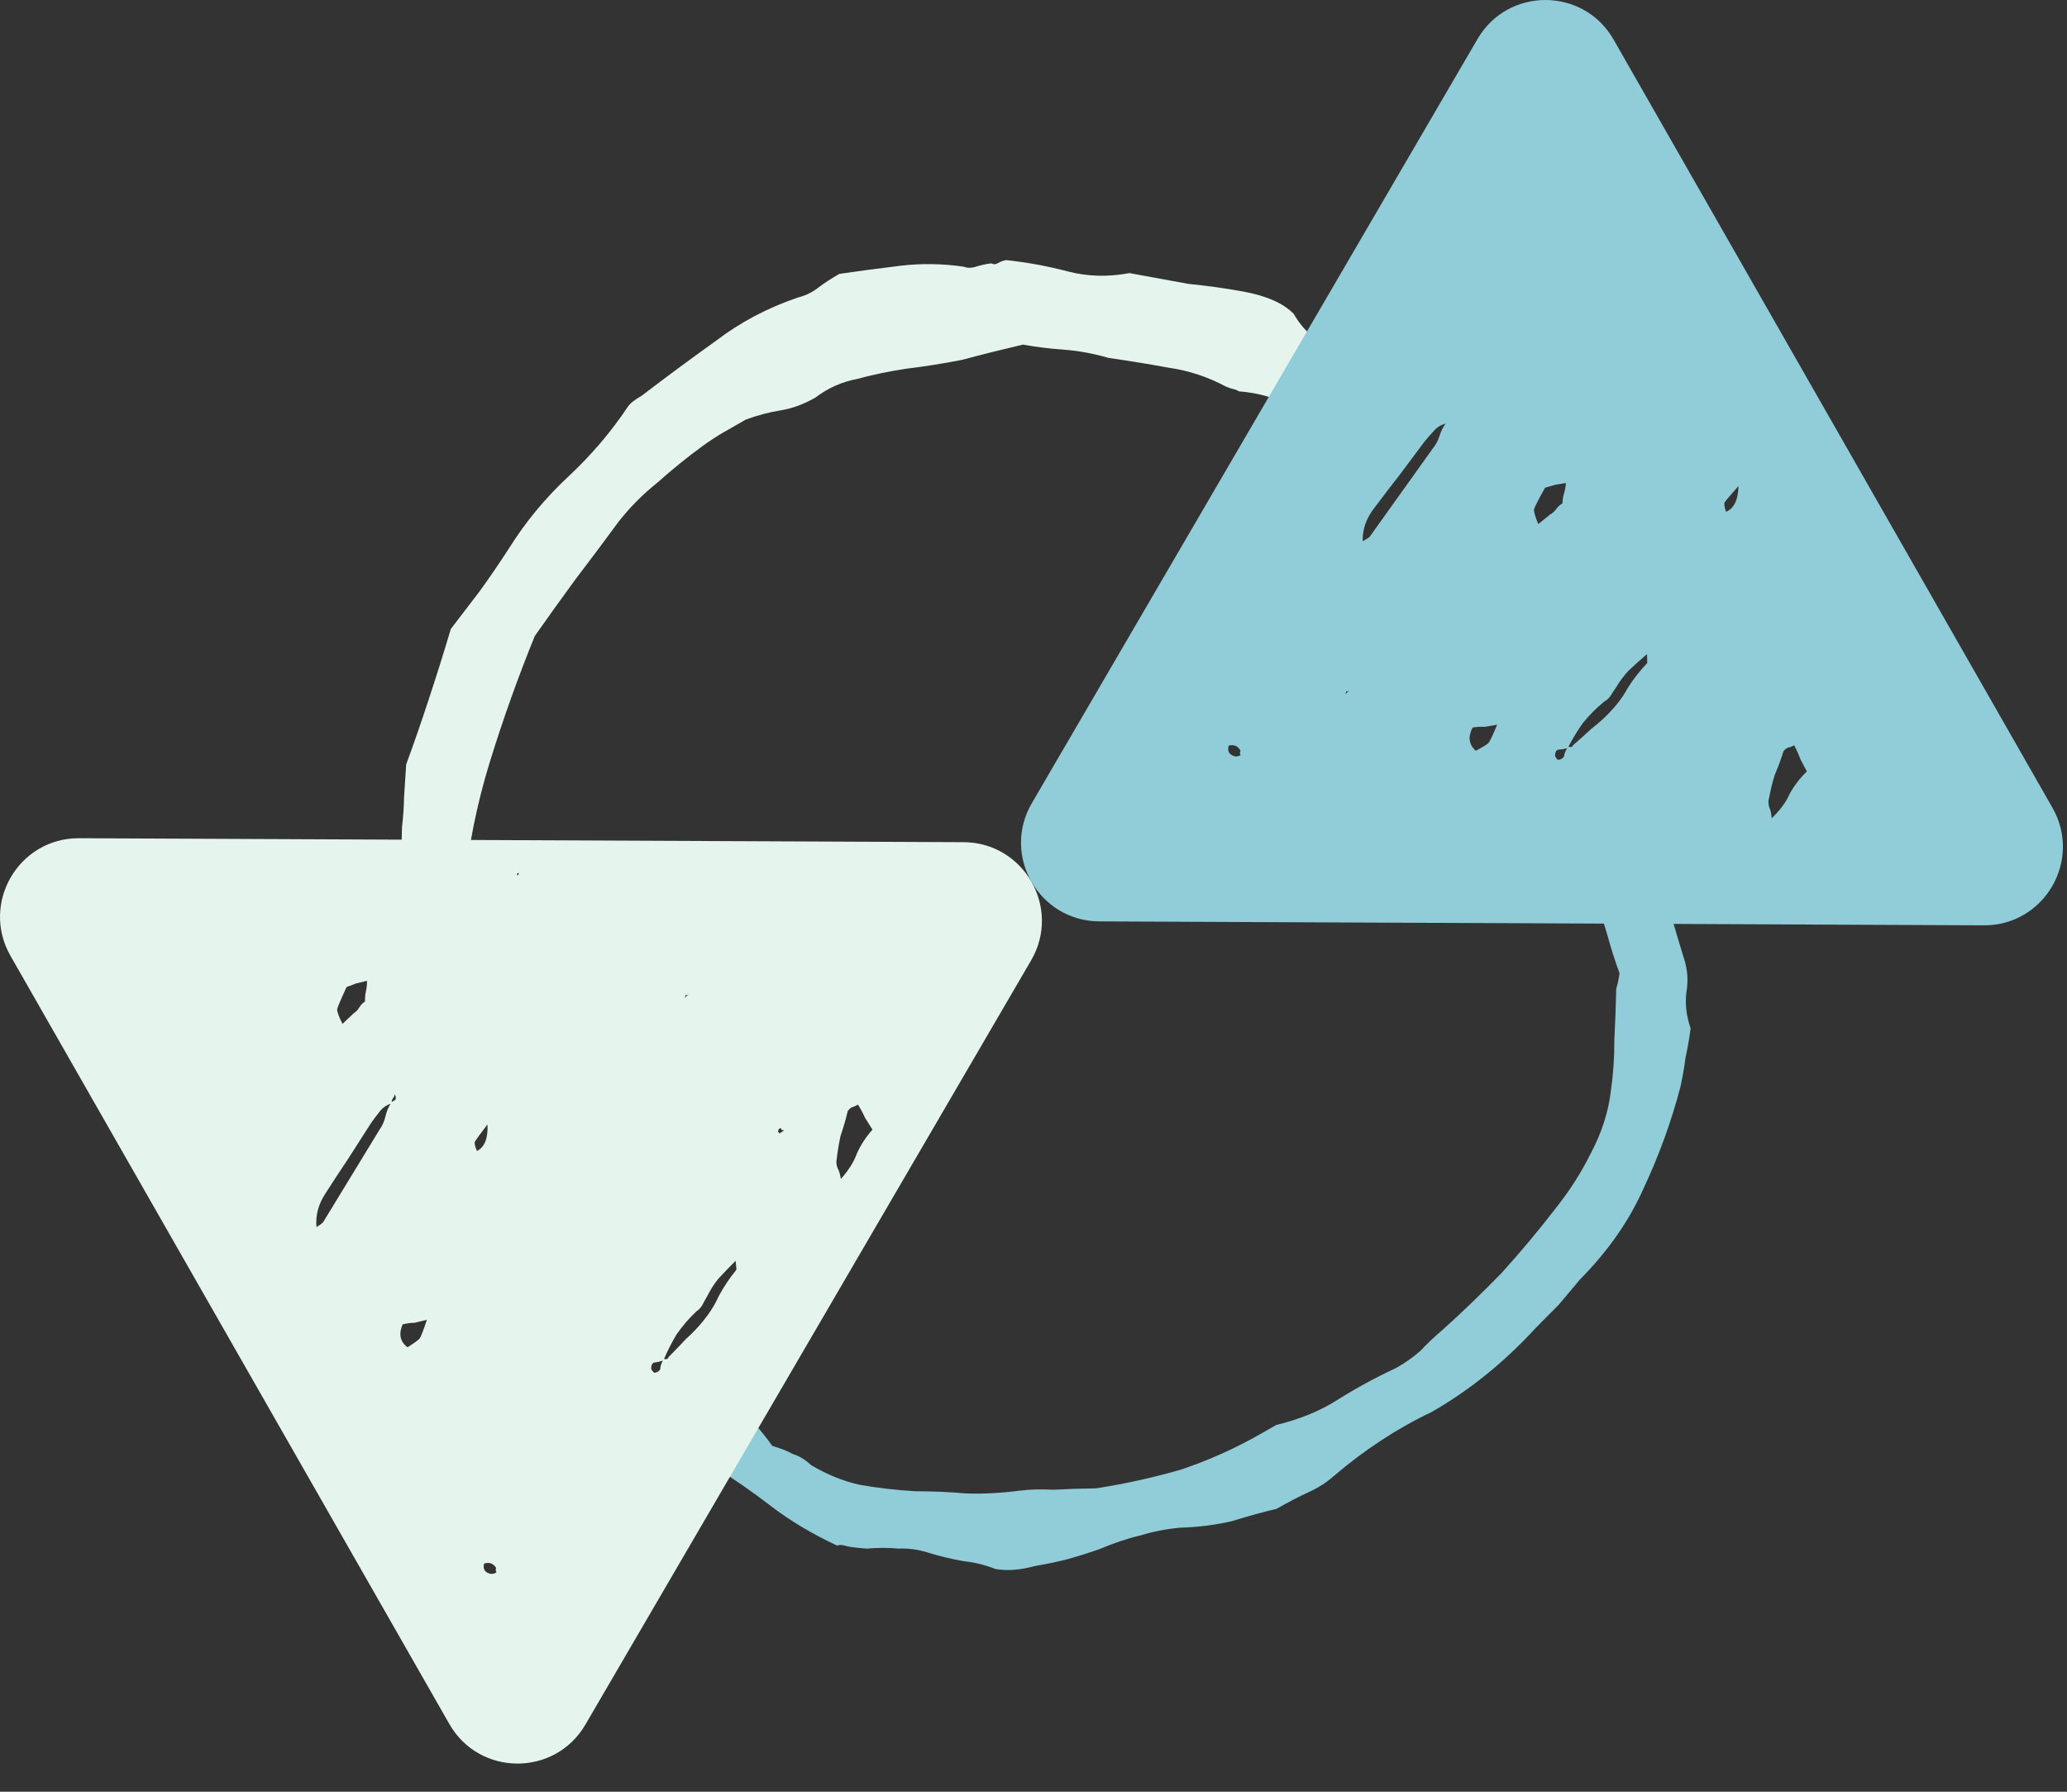 <svg width="60" height="52" viewBox="0 0 60 52" fill="none" xmlns="http://www.w3.org/2000/svg">
<rect x="0" y="0" width="60" height="52" fill="#333333" stroke="none"/>
<g clip-path="url(#clip0)">
<path d="M37.056 43.79C36.682 43.876 36.251 43.995 35.762 44.147C35.288 44.258 34.787 44.321 34.258 44.337C33.857 44.374 33.477 44.448 33.117 44.558C32.744 44.644 32.341 44.779 31.908 44.962C31.62 45.063 31.311 45.16 30.98 45.253C30.678 45.33 30.369 45.395 30.054 45.447C29.623 45.566 29.236 45.596 28.895 45.536C28.598 45.419 28.285 45.342 27.957 45.306C27.616 45.246 27.282 45.166 26.956 45.066C26.672 44.973 26.38 44.932 26.08 44.944C25.795 44.916 25.488 44.916 25.159 44.945C24.959 44.931 24.774 44.91 24.603 44.88C24.461 44.833 24.361 44.826 24.303 44.859C23.569 44.514 22.927 44.131 22.38 43.711C21.832 43.29 21.291 42.914 20.756 42.582C20.503 42.408 20.32 42.29 20.207 42.227C19.82 41.683 19.388 41.196 18.912 40.767C18.993 40.975 19.855 39.224 19.908 39.385C20.175 39.583 20.406 39.786 20.601 39.993L21.232 40.493C21.455 40.748 21.657 41 21.837 41.248C22.032 41.455 22.226 41.694 22.42 41.966C22.647 42.028 22.845 42.106 23.015 42.2C23.199 42.255 23.375 42.361 23.543 42.52C24.008 42.797 24.482 42.988 24.965 43.094C25.478 43.184 26.012 43.246 26.568 43.279C27.068 43.28 27.561 43.301 28.045 43.343C28.516 43.361 29.038 43.334 29.611 43.261C29.898 43.225 30.219 43.217 30.576 43.236C30.948 43.215 31.363 43.201 31.82 43.195C32.666 43.062 33.484 42.882 34.275 42.653C35.081 42.384 35.861 42.034 36.613 41.604L37.047 41.356C37.722 41.193 38.314 40.951 38.821 40.629C39.357 40.291 39.929 39.98 40.535 39.697C40.796 39.549 41.028 39.384 41.232 39.204C41.423 38.999 41.634 38.798 41.867 38.602C42.451 38.077 43.02 37.528 43.577 36.956C44.119 36.359 44.633 35.746 45.118 35.118C45.545 34.587 45.901 34.033 46.185 33.456C46.499 32.863 46.691 32.258 46.762 31.644C46.831 31.159 46.863 30.678 46.86 30.201C46.885 29.709 46.904 29.204 46.916 28.687C46.946 28.606 46.978 28.46 47.012 28.25C46.877 27.88 46.757 27.502 46.652 27.116C46.533 26.706 46.399 26.304 46.251 25.91C46.129 25.629 45.992 25.357 45.841 25.092C45.719 24.811 45.53 24.194 46.765 24.088C47.531 24.546 47.742 24.453 48.109 25.231C48.271 25.649 48.397 26.071 48.487 26.497C48.607 26.908 48.733 27.33 48.865 27.764C48.986 28.11 49.014 28.46 48.949 28.817C48.912 29.156 48.954 29.499 49.075 29.844C49.04 30.119 48.991 30.402 48.927 30.694C48.892 30.969 48.843 31.252 48.779 31.544C48.513 32.557 48.154 33.542 47.704 34.501C47.282 35.444 46.669 36.32 45.865 37.13L45.248 37.865L44.59 38.528C43.667 39.534 42.656 40.351 41.556 40.98C40.559 41.453 39.609 42.076 38.706 42.847C38.502 43.027 38.263 43.18 37.988 43.305C37.714 43.43 37.403 43.591 37.056 43.79Z" fill="#91CCD9"/>
<path d="M11.547 27.457C11.735 27.434 12.086 27.446 12.706 27.559C13.297 26.858 13.323 26.975 13.463 25.865C13.591 24.591 13.839 23.351 14.209 22.144C14.594 20.894 15.033 19.665 15.524 18.458C15.929 17.883 16.326 17.33 16.715 16.799C17.134 16.25 17.539 15.71 17.928 15.179C18.254 14.753 18.641 14.36 19.088 14.002C19.52 13.617 19.951 13.268 20.383 12.953C20.613 12.787 20.821 12.651 21.005 12.546L21.65 12.177C21.987 12.053 22.323 11.964 22.658 11.91C22.994 11.856 23.33 11.732 23.668 11.539C24.038 11.259 24.444 11.079 24.886 10.997C25.345 10.873 25.818 10.774 26.306 10.701C26.839 10.637 27.38 10.55 27.93 10.443C28.495 10.291 29.083 10.144 29.694 10.001C30.058 10.068 30.452 10.117 30.878 10.148C31.303 10.18 31.735 10.259 32.174 10.386C32.796 10.476 33.38 10.572 33.926 10.672C34.503 10.754 35.055 10.936 35.583 11.218C35.688 11.261 35.764 11.286 35.809 11.294C35.855 11.303 35.908 11.324 35.968 11.358C36.91 11.438 37.373 11.722 38.281 12.199C38.614 12.755 40.246 11.111 39.9 10.862C39.57 10.57 39.187 10.326 38.749 10.13C38.235 9.943 37.837 9.604 37.556 9.112C37.257 8.803 36.766 8.585 36.084 8.46C35.584 8.369 35.053 8.295 34.491 8.238L32.785 7.926C32.159 8.043 31.559 8.026 30.983 7.874C30.408 7.722 29.816 7.614 29.209 7.549C29.133 7.558 29.049 7.589 28.957 7.642C28.895 7.677 28.834 7.677 28.774 7.643C28.622 7.662 28.477 7.693 28.339 7.737C28.201 7.782 28.08 7.782 27.974 7.74C27.352 7.649 26.736 7.641 26.126 7.714C25.517 7.788 24.93 7.866 24.366 7.948C24.12 8.089 23.913 8.224 23.743 8.355C23.574 8.487 23.382 8.579 23.168 8.632C22.281 8.933 21.483 9.355 20.775 9.897C20.052 10.413 19.336 10.943 18.627 11.485C18.412 11.607 18.273 11.721 18.211 11.825C17.727 12.548 17.154 13.219 16.489 13.839C15.825 14.459 15.259 15.143 14.79 15.891C14.509 16.326 14.221 16.748 13.925 17.157L13.086 18.255C12.877 18.958 12.66 19.648 12.436 20.325C12.228 20.959 12.013 21.58 11.79 22.188L11.728 23.149C11.724 23.427 11.704 23.713 11.669 24.007C11.659 24.562 11.643 25.103 11.619 25.632C11.595 26.16 11.579 26.701 11.57 27.256C11.576 27.344 11.566 27.409 11.547 27.457Z" fill="#E5F5EE"/>
<path fill-rule="evenodd" clip-rule="evenodd" d="M41.961 12.294C41.968 12.292 41.976 12.29 41.983 12.288L41.995 12.249L42.098 12.195C42.132 12.177 42.135 12.12 42.107 12.026C42.091 12.078 42.062 12.126 42.02 12.171L41.995 12.249C41.983 12.264 41.972 12.279 41.961 12.294Z" fill="#91CCD9"/>
<path fill-rule="evenodd" clip-rule="evenodd" d="M45.455 14.017L45.495 14.011L45.547 13.984L45.456 13.999L45.455 14.017Z" fill="#91CCD9"/>
<path fill-rule="evenodd" clip-rule="evenodd" d="M45.52 21.67L45.527 21.672L45.508 21.709L45.49 21.715C45.5 21.7 45.51 21.685 45.52 21.67Z" fill="#91CCD9"/>
<path d="M44.86 6.86C45.007 6.848 45.084 6.829 45.092 6.803C45.135 6.759 45.141 6.646 45.111 6.465C44.869 6.505 44.786 6.637 44.86 6.86Z" fill="#91CCD9"/>
<path d="M48.372 6.492C48.346 6.484 48.329 6.493 48.321 6.519L48.345 6.441C48.371 6.449 48.388 6.44 48.396 6.414L48.372 6.492Z" fill="#91CCD9"/>
<path fill-rule="evenodd" clip-rule="evenodd" d="M29.951 23.311C29.067 24.827 30.155 26.733 31.911 26.741L57.588 26.855C59.343 26.863 60.449 24.968 59.578 23.443L46.839 1.149C45.968 -0.375 43.774 -0.385 42.889 1.132L29.951 23.311ZM41.961 12.294C41.816 12.334 41.7 12.408 41.612 12.517C41.527 12.606 41.439 12.707 41.346 12.822L40.615 13.8C40.38 14.099 40.14 14.412 39.896 14.738C39.661 15.037 39.547 15.36 39.555 15.707C39.691 15.634 39.764 15.585 39.772 15.559L41.584 13.024C41.677 12.91 41.744 12.787 41.784 12.656C41.826 12.52 41.885 12.399 41.961 12.294ZM45.133 14.071L45.455 14.018C45.448 14.123 45.429 14.226 45.398 14.325C45.374 14.403 45.359 14.499 45.353 14.611C45.285 14.648 45.225 14.701 45.175 14.771C45.124 14.842 45.065 14.895 44.997 14.931L44.652 15.211C44.57 15.014 44.528 14.872 44.526 14.786C44.55 14.707 44.658 14.497 44.849 14.155L45.133 14.071ZM50.464 14.106C50.244 14.353 50.109 14.512 50.059 14.583C50.043 14.635 50.058 14.726 50.104 14.854C50.335 14.754 50.455 14.504 50.464 14.106ZM47.54 25.601L47.618 25.625L47.464 25.706C47.472 25.68 47.463 25.663 47.437 25.655L47.461 25.577L47.513 25.549C47.539 25.558 47.548 25.575 47.54 25.601ZM51.428 23.75C51.673 23.51 51.846 23.277 51.944 23.05C52.077 22.804 52.245 22.584 52.449 22.389L52.259 22.03C52.213 21.901 52.154 21.768 52.081 21.631C52.013 21.667 51.948 21.69 51.888 21.701C51.854 21.718 51.815 21.75 51.773 21.794C51.701 22.029 51.615 22.261 51.516 22.488C51.452 22.697 51.396 22.924 51.35 23.167C51.326 23.245 51.328 23.332 51.356 23.427C51.392 23.495 51.416 23.603 51.428 23.75ZM45.662 21.628C45.646 21.679 45.602 21.693 45.527 21.672C45.662 21.416 45.802 21.187 45.946 20.985C46.131 20.756 46.339 20.548 46.568 20.361C46.637 20.325 46.696 20.271 46.746 20.201C46.805 20.104 46.859 20.021 46.91 19.951C47.026 19.758 47.148 19.595 47.275 19.462C47.436 19.311 47.614 19.151 47.81 18.982L47.815 19.242C47.604 19.463 47.415 19.705 47.248 19.969C47.115 20.214 46.942 20.448 46.731 20.669C46.562 20.846 46.384 21.006 46.197 21.148C46.035 21.299 45.857 21.459 45.662 21.628ZM45.49 21.714C45.402 21.739 45.318 21.753 45.236 21.755C45.176 21.765 45.143 21.826 45.137 21.939C45.173 22.007 45.204 22.045 45.23 22.053C45.351 22.033 45.41 21.98 45.408 21.893C45.428 21.831 45.455 21.771 45.49 21.714ZM43.211 21.559C43.168 21.604 43.044 21.68 42.839 21.789C42.636 21.611 42.605 21.387 42.746 21.115C42.867 21.095 42.983 21.088 43.096 21.095L43.458 21.034C43.343 21.314 43.261 21.489 43.211 21.559ZM35.668 21.639C35.62 21.796 35.674 21.899 35.831 21.947C35.883 21.963 35.943 21.953 36.012 21.917C35.994 21.883 35.989 21.853 35.997 21.827L36.009 21.787C35.937 21.651 35.823 21.601 35.668 21.639ZM39.054 20.149L39.117 20.082L39.168 20.055L39.078 20.07L39.054 20.149Z" fill="#91CCD9"/>
<path fill-rule="evenodd" clip-rule="evenodd" d="M29.931 27.872C30.815 26.356 29.727 24.45 27.971 24.442L2.294 24.327C0.539 24.32 -0.567 26.215 0.304 27.74L13.043 50.034C13.914 51.558 16.108 51.568 16.993 50.051L29.931 27.872ZM10.337 28.542L10.654 28.465C10.655 28.572 10.644 28.675 10.621 28.776C10.602 28.856 10.594 28.952 10.596 29.065C10.531 29.106 10.475 29.164 10.43 29.238C10.385 29.311 10.33 29.369 10.264 29.41L9.942 29.715C9.845 29.524 9.793 29.386 9.784 29.3C9.803 29.22 9.895 29.002 10.06 28.647L10.337 28.542ZM11.337 32.033C11.196 32.083 11.085 32.166 11.005 32.281C10.928 32.376 10.847 32.483 10.763 32.605L10.105 33.633C9.892 33.949 9.676 34.279 9.457 34.621C9.244 34.938 9.154 35.268 9.187 35.613C9.319 35.53 9.387 35.476 9.393 35.449L11.015 32.789C11.099 32.668 11.156 32.541 11.187 32.407C11.219 32.268 11.269 32.143 11.337 32.033ZM13.782 33.138C13.827 33.064 13.95 32.896 14.15 32.633C14.171 33.031 14.07 33.288 13.847 33.406C13.791 33.281 13.77 33.191 13.782 33.138ZM11.829 39.101C12.026 38.978 12.144 38.892 12.183 38.845C12.228 38.771 12.297 38.591 12.391 38.303L12.034 38.39C11.922 38.392 11.806 38.407 11.687 38.436C11.566 38.718 11.614 38.939 11.829 39.101ZM14.235 45.675C14.075 45.639 14.014 45.54 14.05 45.38C14.202 45.331 14.319 45.372 14.401 45.503L14.392 45.543C14.386 45.569 14.393 45.599 14.414 45.632C14.348 45.673 14.289 45.688 14.235 45.675ZM19.274 39.441C19.349 39.457 19.393 39.439 19.405 39.387C19.587 39.204 19.753 39.032 19.903 38.869C20.079 38.713 20.245 38.541 20.401 38.352C20.595 38.116 20.75 37.87 20.864 37.616C21.012 37.341 21.183 37.085 21.378 36.849L21.353 36.591C21.17 36.774 21.004 36.946 20.855 37.108C20.738 37.25 20.628 37.421 20.526 37.623C20.481 37.696 20.433 37.784 20.382 37.884C20.337 37.958 20.281 38.016 20.216 38.057C20.001 38.26 19.809 38.483 19.641 38.725C19.512 38.937 19.39 39.175 19.274 39.441ZM18.99 39.544C19.07 39.536 19.154 39.517 19.24 39.486C19.209 39.545 19.186 39.607 19.171 39.67C19.18 39.756 19.124 39.814 19.005 39.843C18.979 39.837 18.945 39.801 18.904 39.735C18.901 39.622 18.93 39.559 18.99 39.544ZM24.408 34.217C24.635 33.96 24.79 33.715 24.872 33.481C24.986 33.227 25.138 32.995 25.326 32.785L25.11 32.441C25.055 32.316 24.986 32.188 24.904 32.056C24.838 32.097 24.776 32.125 24.716 32.14C24.683 32.16 24.648 32.194 24.609 32.241C24.553 32.481 24.485 32.718 24.403 32.952C24.354 33.166 24.316 33.395 24.287 33.642C24.269 33.722 24.277 33.808 24.312 33.9C24.353 33.966 24.385 34.071 24.408 34.217ZM22.682 32.791L22.762 32.809L22.614 32.902C22.62 32.875 22.61 32.858 22.584 32.852L22.602 32.772L22.651 32.742C22.678 32.748 22.688 32.764 22.682 32.791ZM15.048 25.393C15.022 25.387 15.005 25.397 14.999 25.424L15.018 25.344C15.044 25.35 15.06 25.34 15.067 25.313L15.048 25.393ZM19.88 28.965L19.938 28.894L19.987 28.863L19.898 28.885L19.88 28.965ZM12.161 25.041C12.307 25.018 12.383 24.994 12.389 24.967C12.428 24.92 12.425 24.807 12.382 24.629C12.144 24.686 12.071 24.824 12.161 25.041ZM11.466 31.924L11.368 31.985L11.386 31.905C11.425 31.858 11.451 31.808 11.463 31.755C11.498 31.847 11.499 31.903 11.466 31.924Z" fill="#E5F5EE"/>
</g>
<defs>
<clipPath id="clip0">
<rect width="60" height="52" fill="white"/>
</clipPath>
</defs>
</svg>
